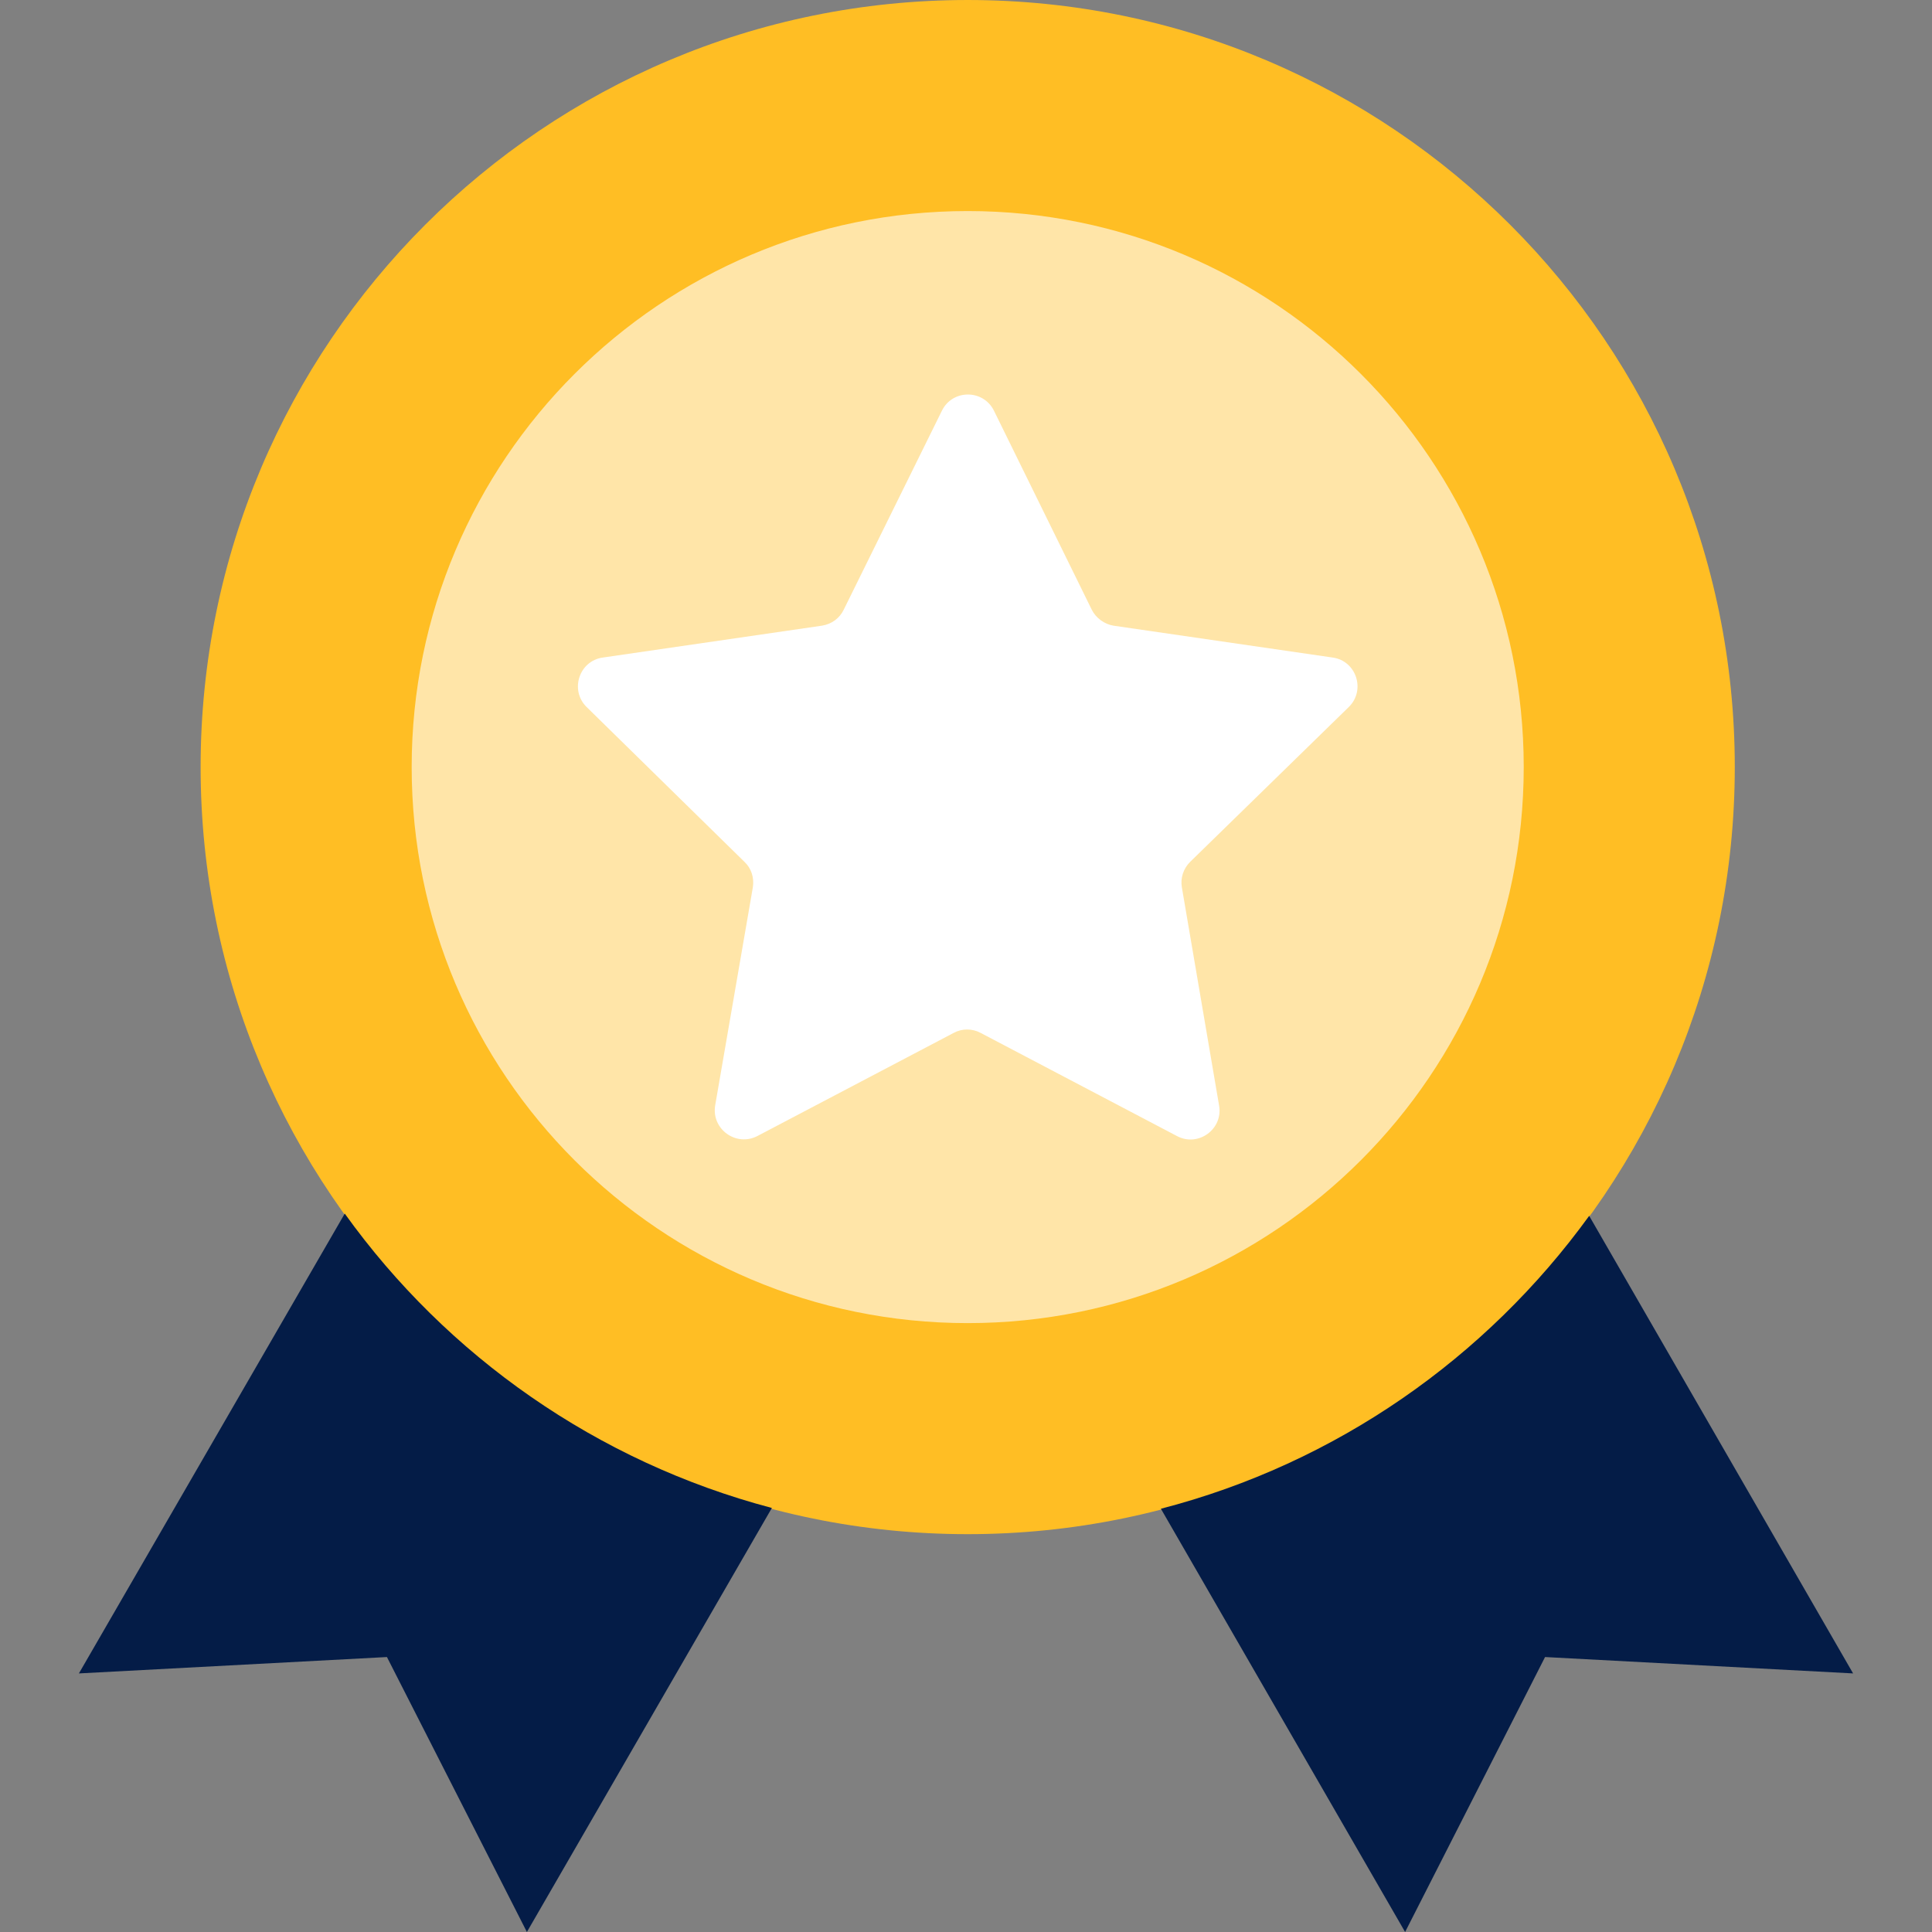 <svg width="25" height="25" viewBox="0 0 25 25" fill="none" xmlns="http://www.w3.org/2000/svg">
<rect x="0" y="0" width="25" height="25" fill="#808080" stroke="none"/>
<g clip-path="url(#clip0)">
<path d="M12.522 19.852C7.04 19.852 2.596 15.408 2.596 9.926C2.596 4.444 7.04 6.10352e-05 12.522 6.10352e-05C18.004 6.10352e-05 22.448 4.444 22.448 9.926C22.448 15.408 18.004 19.852 12.522 19.852Z" fill="#FFBE24"/>
<path d="M20.564 15.733L23.979 21.654L19.993 21.442L18.182 25L15.022 19.523C17.286 18.937 19.23 17.574 20.564 15.733Z" fill="#041C47"/>
<path d="M4.461 15.704C5.785 17.549 7.729 18.917 9.988 19.513L6.818 25L5.007 21.442L1.021 21.654L4.461 15.704Z" fill="#041C47"/>
<path d="M12.522 17.121C8.549 17.121 5.327 13.9 5.327 9.926C5.327 5.953 8.549 2.731 12.522 2.731C16.496 2.731 19.717 5.953 19.717 9.926C19.717 13.9 16.496 17.121 12.522 17.121Z" fill="#FFE5A8"/>
<path d="M7.591 9.149C7.37 8.932 7.493 8.553 7.798 8.509L10.637 8.096C10.76 8.076 10.864 8.002 10.918 7.889L12.188 5.315C12.325 5.035 12.724 5.035 12.862 5.315L14.127 7.889C14.181 7.997 14.289 8.076 14.407 8.096L17.247 8.509C17.552 8.553 17.675 8.932 17.453 9.149L15.401 11.152C15.312 11.24 15.273 11.363 15.293 11.481L15.775 14.306C15.829 14.611 15.504 14.848 15.229 14.7L12.69 13.366C12.581 13.307 12.448 13.307 12.34 13.366L9.801 14.7C9.525 14.843 9.205 14.611 9.254 14.306L9.742 11.481C9.761 11.358 9.722 11.235 9.633 11.152L7.591 9.149Z" fill="white"/>
</g>
<defs>
<clipPath id="clip0">
<rect width="25" height="25" transform="matrix(-1 0 0 1 25 6.10352e-05)" fill="white"/>
</clipPath>
</defs>
</svg>
